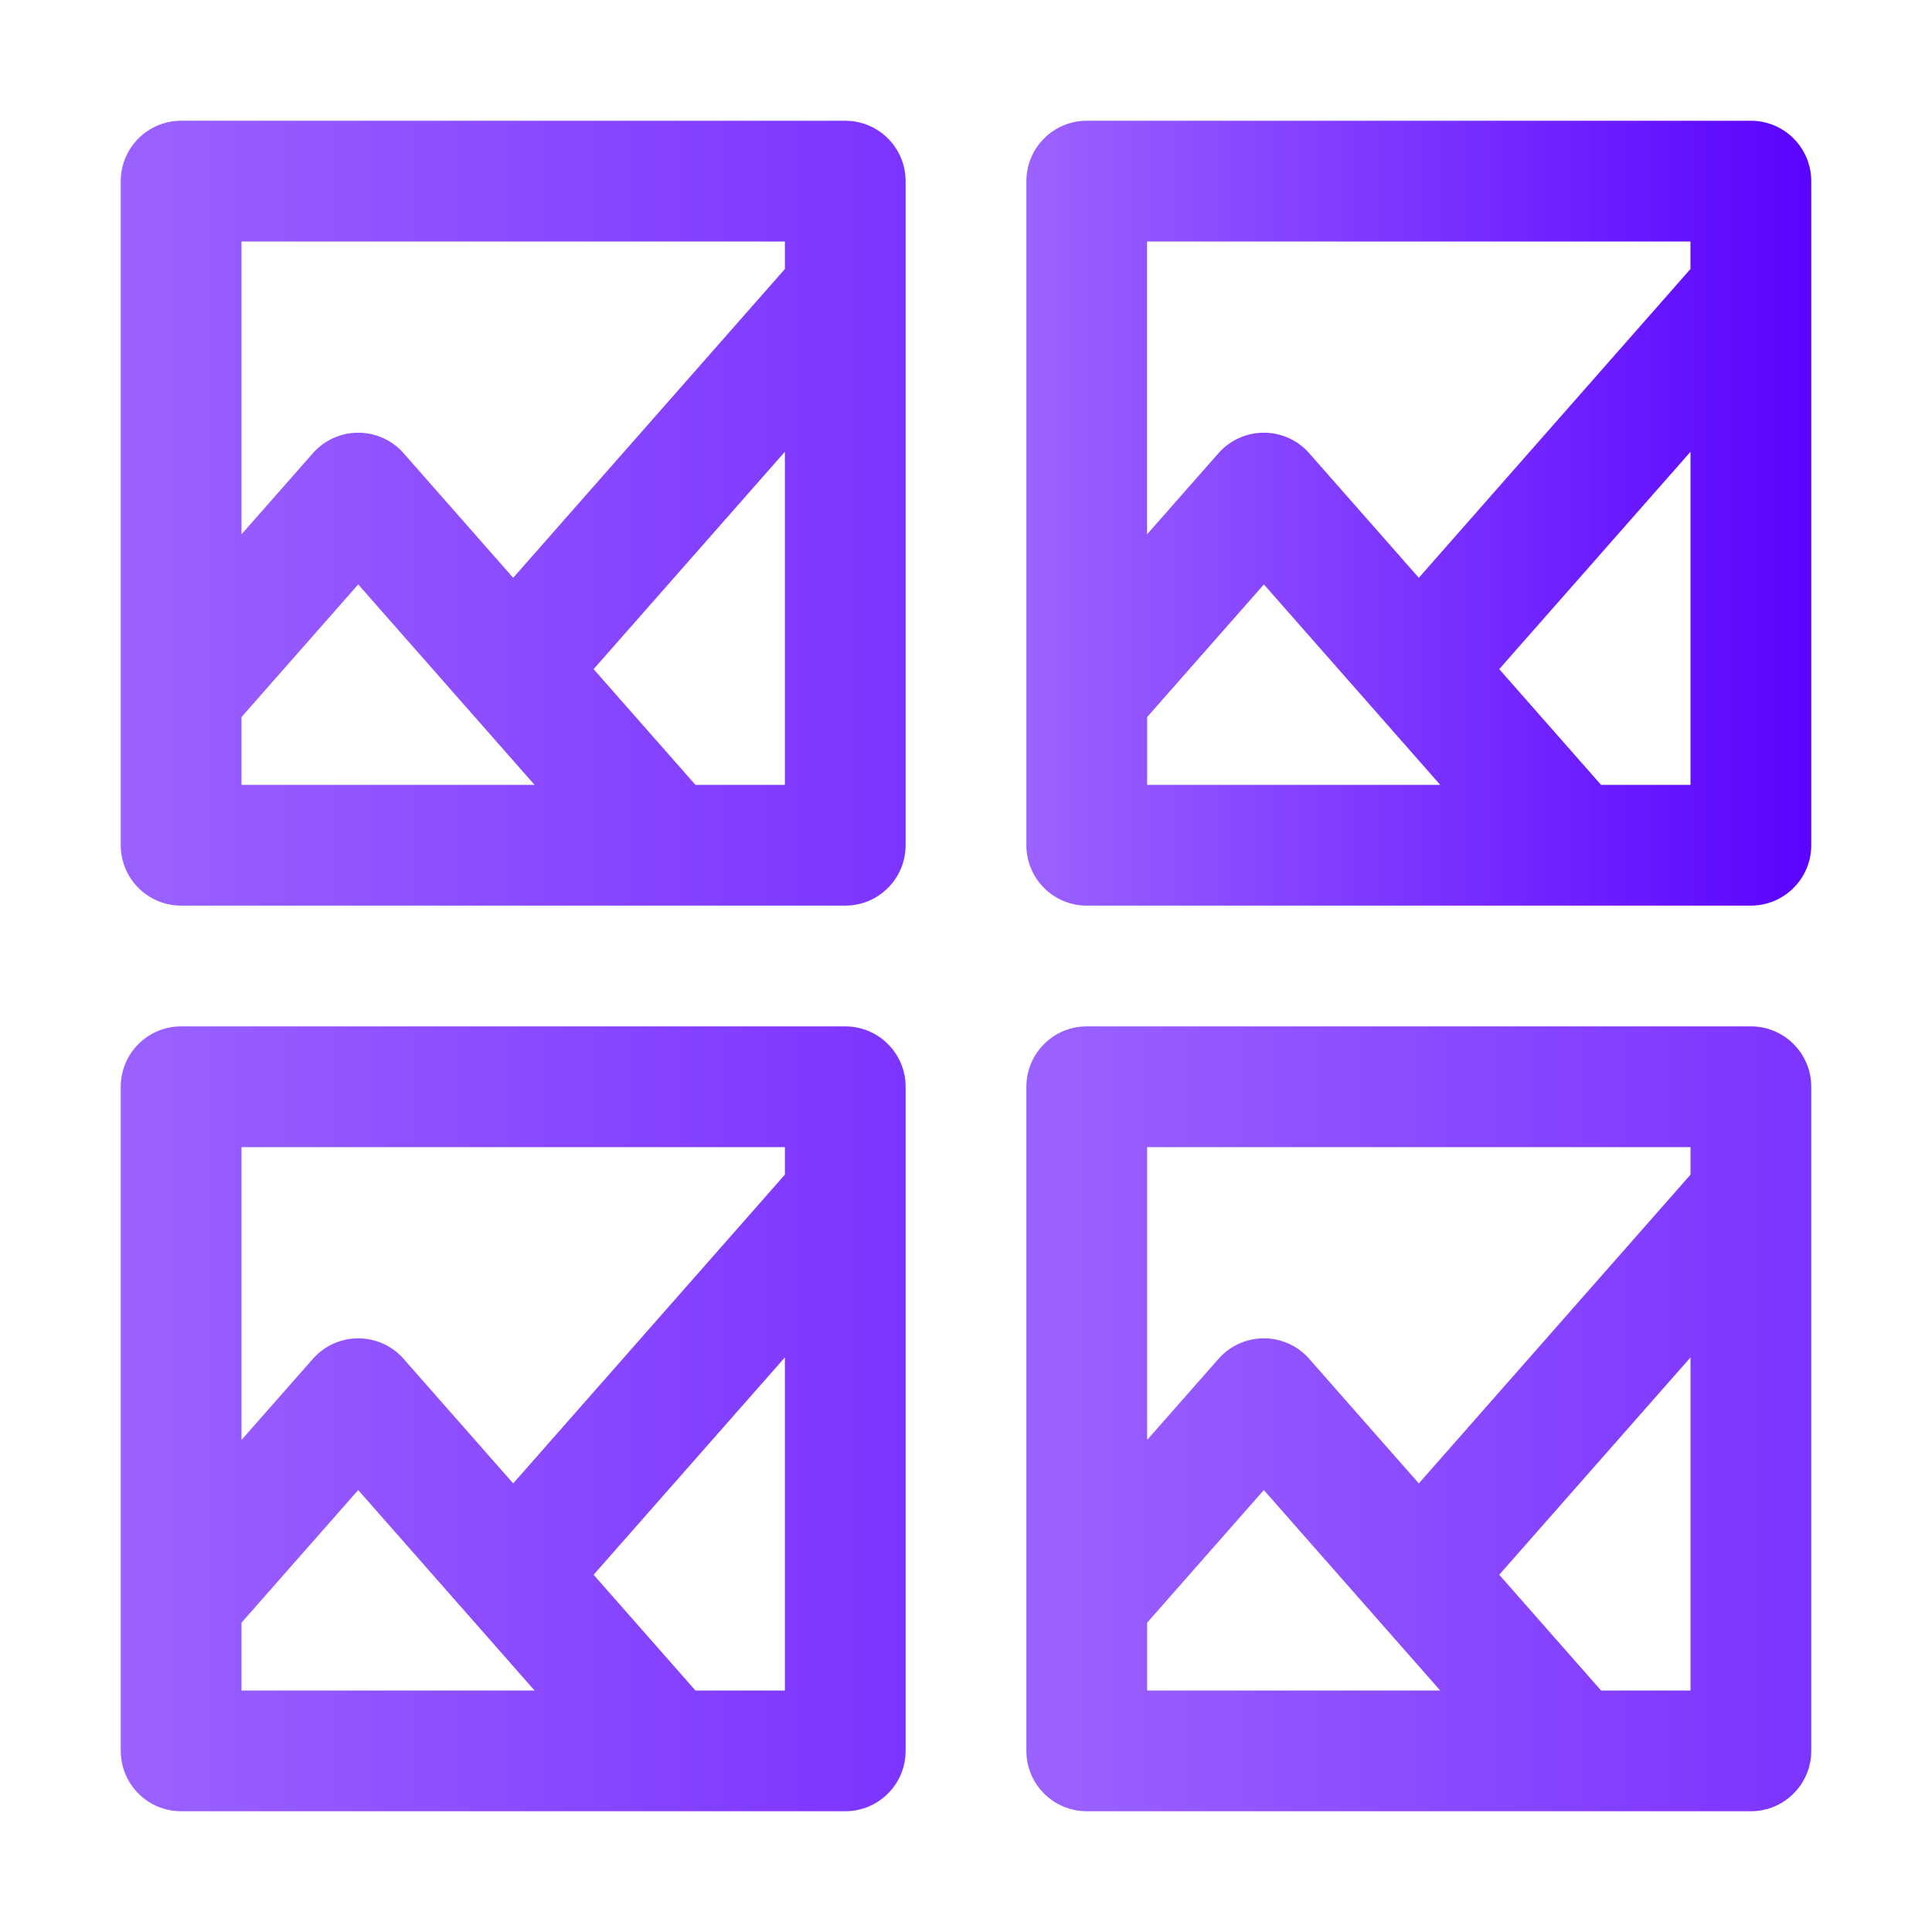 <svg fill="none" height="512" viewBox="0 0 32 32" width="512"
    xmlns="http://www.w3.org/2000/svg">
    <defs>
        <linearGradient id="grad1" x1="0%" y1="0%" x2="100%" y2="0%">
            <stop offset="0%" style="stop-color:#9B62FF;stop-opacity:1"/>
            <stop offset="100%" style="stop-color:#5B03FF;stop-opacity:1"/>
        </linearGradient>
    </defs>
    <g clip-rule="evenodd" fill-rule="evenodd" fill="url(#grad1)">
        <path d="m3 2c-.552 0-1 .448-1 1v11c0 .552.448 1 1 1h11c.552 0 1-.448 1-1v-11c0-.552-.448-1-1-1zm1 11v-1.123l1.933-2.197 2.921 3.32zm9 0h-1.481l-1.687-1.917 3.168-3.6zm-6.316-5.494 1.816 2.064 4.5-5.114v-.456h-9v4.85l1.183-1.344c.19-.216.463-.339.751-.339.287 0 .561.124.751.339z"/>
        <path d="m3 17c-.552 0-1 .448-1 1v11c0 .552.448 1 1 1h11c.552 0 1-.448 1-1v-11c0-.552-.448-1-1-1zm1 11v-1.123l1.933-2.197 2.921 3.32zm9 0h-1.481l-1.687-1.917 3.168-3.6zm-6.316-5.494 1.816 2.064 4.5-5.114v-.456h-9v4.85l1.183-1.344c.19-.216.463-.339.751-.339.287 0 .561.124.751.339z"/>
        <path d="m17 3c0-.552.448-1 1-1h11c.552 0 1 .448 1 1v11c0 .552-.448 1-1 1h-11c-.552 0-1-.448-1-1zm2 8.877v1.123h4.855l-2.921-3.32zm7.519 1.123h1.481v-5.517l-3.168 3.6zm-3.019-3.43-1.816-2.064c-.19-.216-.463-.339-.751-.339-.287 0-.561.124-.751.339l-1.183 1.344v-4.85h9v.456z"/>
        <path d="m18 17c-.552 0-1 .448-1 1v11c0 .552.448 1 1 1h11c.552 0 1-.448 1-1v-11c0-.552-.448-1-1-1zm1 11v-1.123l1.933-2.197 2.921 3.32zm9 0h-1.481l-1.687-1.917 3.168-3.6zm-6.316-5.494 1.816 2.064 4.5-5.114v-.456h-9v4.85l1.183-1.344c.19-.216.463-.339.751-.339.287 0 .561.124.751.339z"/>
    </g>
</svg>